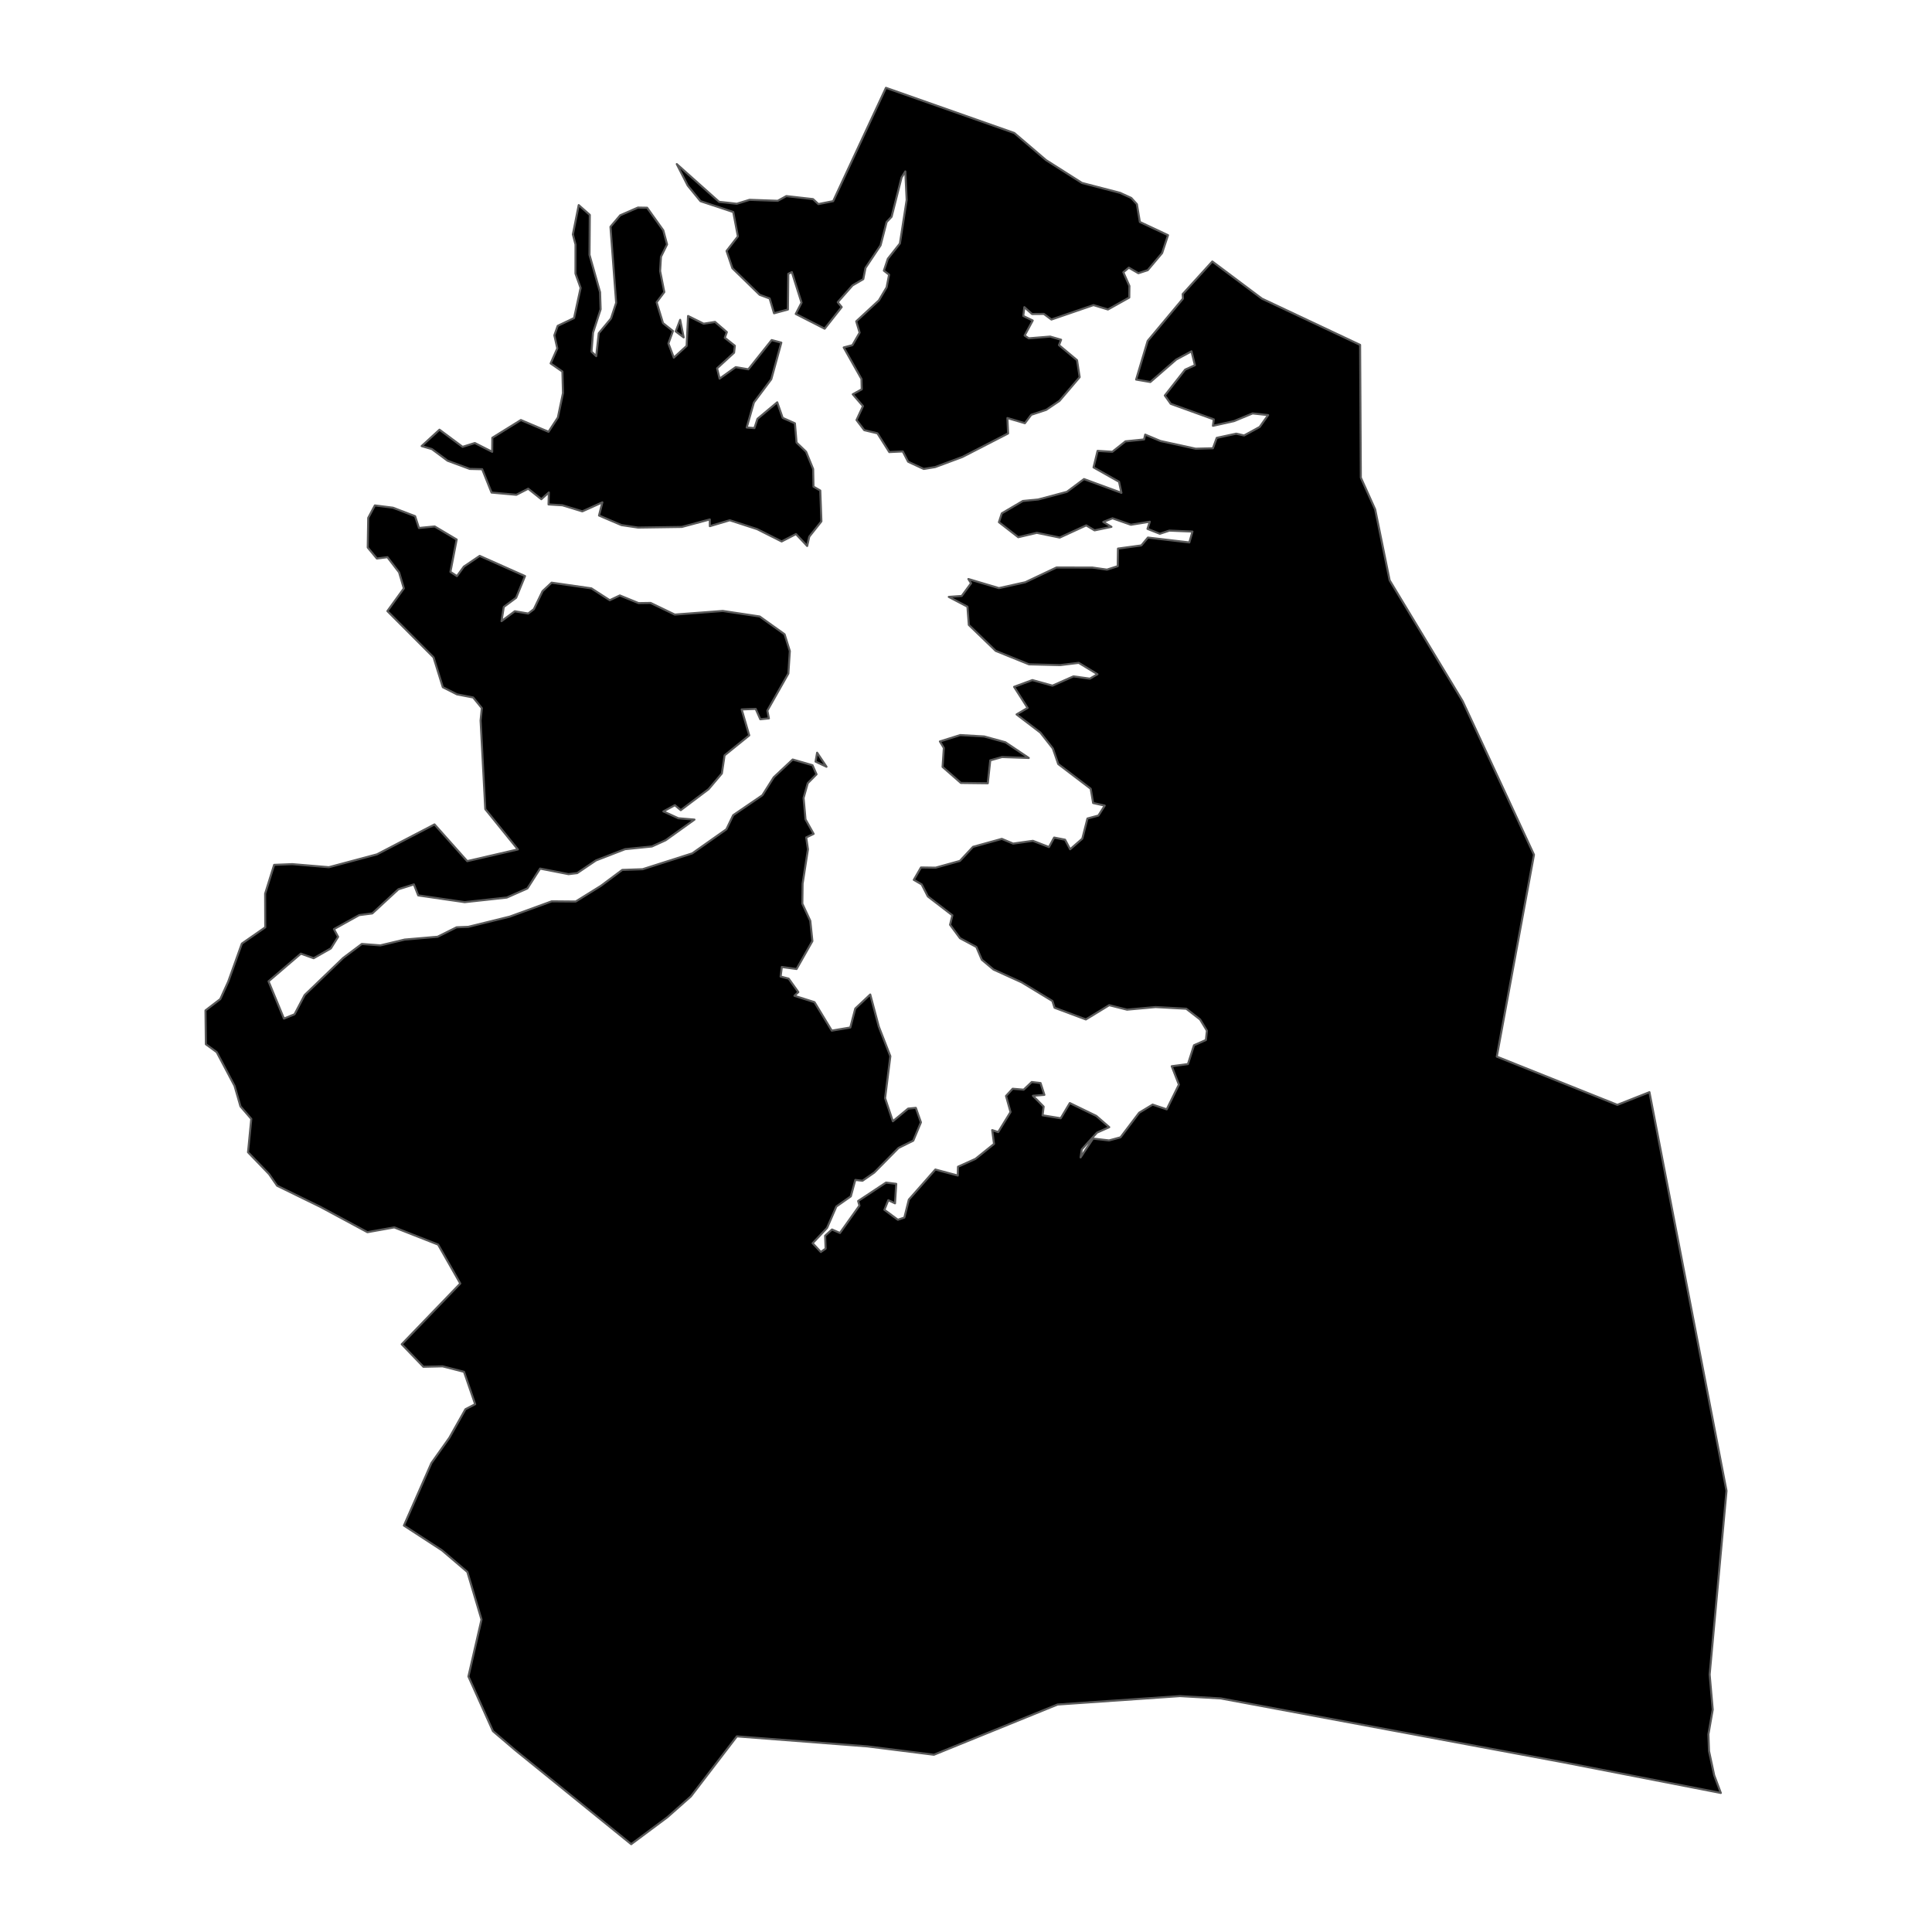<?xml version='1.0' encoding='UTF-8' ?>
<svg xmlns='http://www.w3.org/2000/svg' xmlns:xlink='http://www.w3.org/1999/xlink' class='svglite' width='1008.00pt' height='1008.00pt' viewBox='0 0 1008.00 1008.00'>
<defs>
  <style type='text/css'><![CDATA[
    .svglite line, .svglite polyline, .svglite polygon, .svglite path, .svglite rect, .svglite circle {
      fill: none;
      stroke: #000000;
      stroke-linecap: round;
      stroke-linejoin: round;
      stroke-miterlimit: 10.00;
    }
    .svglite text {
      white-space: pre;
    }
  ]]></style>
</defs>
<rect width='100%' height='100%' style='stroke: none; fill: none;'/>
<defs>
  <clipPath id='cpMC4wMHwxMDA4LjAwfDAuMDB8MTAwOC4wMA=='>
    <rect x='0.00' y='0.00' width='1008.00' height='1008.00' />
  </clipPath>
</defs>
<g clip-path='url(#cpMC4wMHwxMDA4LjAwfDAuMDB8MTAwOC4wMA==)'>
</g>
<defs>
  <clipPath id='cpNjcuNTN8OTQwLjQ3fDAuMDB8MTAwOC4wMA=='>
    <rect x='67.53' y='0.00' width='872.94' height='1008.00' />
  </clipPath>
</defs>
<g clip-path='url(#cpNjcuNTN8OTQwLjQ3fDAuMDB8MTAwOC4wMA==)'>
<path d='M 431.22 400.04 L 425.51 397.36 L 426.32 392.71 L 431.22 400.04 Z' style='fill-rule: evenodd; fill: #000000; stroke-width: 1.07; stroke: #595959; stroke-linecap: butt;' />
<path d='M 195.58 263.70 L 205.01 264.89 L 216.58 269.31 L 218.58 275.47 L 226.80 274.67 L 238.26 281.49 L 235.00 298.37 L 238.41 300.58 L 242.01 295.63 L 250.27 290.03 L 273.93 300.56 L 269.29 311.88 L 262.85 316.66 L 261.66 324.07 L 268.60 318.91 L 275.58 320.11 L 278.53 317.84 L 283.06 308.44 L 287.80 304.00 L 308.55 306.97 L 318.13 313.15 L 323.39 310.67 L 333.16 314.66 L 339.44 314.57 L 352.06 320.65 L 377.11 318.76 L 396.37 321.65 L 409.35 330.93 L 412.09 339.68 L 411.32 351.40 L 400.35 370.77 L 401.17 374.81 L 396.68 375.26 L 394.27 369.85 L 386.95 370.14 L 390.91 383.68 L 378.04 394.09 L 376.62 403.54 L 369.72 411.73 L 355.18 422.69 L 352.11 420.09 L 346.12 423.34 L 353.91 426.92 L 362.33 427.62 L 347.28 438.40 L 340.12 441.64 L 326.11 443.05 L 310.95 448.91 L 301.14 455.53 L 296.63 456.08 L 281.79 453.18 L 275.18 463.52 L 264.41 468.29 L 242.45 470.69 L 218.20 467.16 L 215.94 461.43 L 207.87 463.97 L 194.24 476.57 L 187.40 477.45 L 174.23 484.76 L 176.40 488.78 L 172.63 494.82 L 163.64 499.94 L 156.97 497.56 L 140.11 512.00 L 148.14 531.43 L 153.66 529.20 L 158.95 519.14 L 179.08 499.77 L 188.76 492.51 L 198.46 493.24 L 211.15 490.21 L 228.31 488.74 L 238.22 483.81 L 244.36 483.56 L 265.95 478.24 L 287.87 470.25 L 300.37 470.36 L 313.52 462.18 L 324.66 453.87 L 335.27 453.51 L 361.17 445.24 L 378.99 432.67 L 382.53 425.32 L 397.76 414.91 L 403.70 405.52 L 413.57 396.27 L 423.92 399.25 L 426.02 403.98 L 421.43 408.63 L 419.26 416.33 L 420.27 427.50 L 424.51 435.06 L 420.63 436.92 L 421.54 443.11 L 418.75 461.05 L 418.61 471.49 L 422.76 480.43 L 423.86 491.00 L 415.60 505.57 L 407.91 504.51 L 407.28 509.51 L 411.49 510.59 L 416.51 517.61 L 414.49 519.55 L 424.95 522.86 L 433.97 537.72 L 443.64 536.09 L 446.23 526.21 L 454.04 518.87 L 458.53 535.69 L 464.53 551.06 L 461.78 572.94 L 465.84 585.01 L 473.81 578.40 L 477.83 578.02 L 480.49 585.57 L 476.49 595.13 L 468.79 598.93 L 456.13 611.78 L 449.99 616.04 L 446.25 615.61 L 443.91 624.18 L 436.36 629.48 L 431.51 640.66 L 423.98 648.64 L 428.25 653.21 L 430.75 651.48 L 430.50 644.73 L 434.08 641.47 L 438.23 643.29 L 448.40 629.01 L 447.73 626.62 L 462.28 616.99 L 467.60 617.66 L 466.96 627.82 L 463.46 626.19 L 461.43 631.21 L 468.45 636.40 L 471.84 635.25 L 474.18 625.88 L 488.01 610.19 L 499.71 613.32 L 499.84 608.73 L 508.94 604.63 L 518.63 596.83 L 517.66 589.62 L 520.80 590.65 L 527.23 580.20 L 524.88 571.80 L 528.35 568.04 L 534.10 568.53 L 538.30 564.53 L 542.90 565.07 L 544.90 571.23 L 538.92 571.71 L 544.51 577.37 L 543.94 581.90 L 553.42 583.45 L 558.16 575.51 L 571.97 582.21 L 578.74 588.09 L 572.34 590.94 L 564.41 599.67 L 563.79 603.87 L 570.27 594.04 L 578.65 595.01 L 584.62 593.38 L 594.35 580.55 L 601.36 576.32 L 608.73 578.79 L 615.07 565.88 L 611.34 556.29 L 619.80 555.17 L 622.95 545.35 L 629.17 542.61 L 629.70 537.75 L 626.13 531.89 L 618.92 526.29 L 602.90 525.42 L 588.02 526.78 L 578.71 524.44 L 566.54 531.88 L 550.20 525.78 L 549.07 522.25 L 533.01 512.50 L 518.34 505.84 L 512.24 500.72 L 509.41 494.07 L 500.88 489.50 L 495.69 482.49 L 496.89 477.54 L 484.09 467.70 L 480.88 461.43 L 476.76 459.05 L 480.51 452.59 L 488.15 452.70 L 500.81 449.18 L 507.66 441.83 L 522.68 437.67 L 528.59 440.14 L 538.90 438.69 L 547.28 441.94 L 549.99 436.99 L 555.69 438.11 L 558.34 443.10 L 564.69 437.55 L 567.36 427.05 L 573.08 425.51 L 576.38 420.31 L 570.33 418.97 L 569.07 411.53 L 552.12 398.63 L 549.32 390.51 L 542.80 382.22 L 530.39 372.74 L 536.14 369.35 L 529.09 358.35 L 538.63 354.82 L 549.12 357.73 L 560.04 352.89 L 568.65 354.08 L 572.58 351.76 L 562.81 345.83 L 553.16 347.01 L 536.89 346.62 L 519.50 339.59 L 505.47 326.05 L 504.75 316.53 L 495.01 311.42 L 501.77 310.93 L 506.64 304.31 L 505.24 302.10 L 521.17 306.84 L 534.95 303.78 L 551.22 296.08 L 569.91 296.11 L 577.54 297.20 L 583.16 295.40 L 583.30 286.22 L 595.48 284.57 L 598.91 280.47 L 620.53 283.01 L 622.15 277.34 L 610.09 276.84 L 605.14 278.49 L 598.69 275.93 L 599.90 272.20 L 590.03 273.79 L 580.43 270.41 L 575.63 272.32 L 579.88 274.87 L 571.08 276.71 L 566.73 274.11 L 552.91 280.47 L 540.95 278.00 L 531.26 280.28 L 521.18 272.44 L 522.67 267.83 L 533.65 261.38 L 541.74 260.58 L 556.63 256.62 L 565.56 249.95 L 585.09 257.13 L 583.85 251.36 L 570.54 243.86 L 572.65 235.24 L 580.36 235.71 L 587.20 230.27 L 596.91 229.28 L 597.49 226.76 L 605.46 230.09 L 623.80 234.11 L 632.82 233.88 L 634.81 228.45 L 644.96 226.26 L 649.10 227.20 L 657.22 222.75 L 661.64 216.57 L 653.52 215.70 L 643.83 219.71 L 632.84 222.16 L 633.27 218.80 L 610.83 210.70 L 607.73 206.35 L 618.34 192.85 L 623.43 190.54 L 621.65 183.29 L 613.68 187.59 L 600.18 199.31 L 592.76 198.03 L 598.78 177.86 L 617.21 155.81 L 617.05 153.43 L 632.51 136.42 L 658.35 155.79 L 709.62 179.94 L 710.00 249.20 L 717.48 265.77 L 725.03 302.77 L 763.11 365.79 L 800.34 445.94 L 780.93 551.28 L 843.83 576.45 L 860.58 569.83 L 900.79 777.81 L 891.99 873.69 L 893.60 891.96 L 891.34 904.86 L 891.66 913.62 L 894.37 926.25 L 897.83 935.46 L 815.15 919.37 L 636.96 886.14 L 615.62 884.92 L 551.76 889.32 L 487.26 915.52 L 452.64 911.17 L 384.46 905.93 L 360.47 937.25 L 348.20 948.11 L 329.32 962.18 L 268.72 913.03 L 257.19 903.20 L 244.39 874.68 L 251.22 844.98 L 243.84 820.15 L 230.57 808.84 L 210.74 795.94 L 225.08 763.34 L 234.41 750.19 L 242.85 735.24 L 247.91 732.63 L 242.10 715.73 L 230.94 712.87 L 220.90 713.10 L 209.60 701.35 L 240.14 669.66 L 228.59 649.36 L 205.70 640.37 L 191.70 642.88 L 167.20 629.69 L 144.58 618.64 L 140.38 612.57 L 129.40 601.17 L 131.11 583.77 L 125.46 577.24 L 122.37 566.54 L 113.08 548.96 L 107.41 544.82 L 107.21 527.18 L 114.94 521.25 L 119.09 512.12 L 126.18 492.32 L 138.39 483.82 L 138.33 466.24 L 143.03 451.23 L 152.47 450.85 L 171.58 452.46 L 196.68 445.75 L 226.70 430.13 L 243.76 449.29 L 270.19 443.18 L 253.19 422.15 L 250.74 375.91 L 251.39 369.45 L 246.87 363.90 L 238.42 362.28 L 231.03 358.54 L 226.20 342.97 L 202.12 318.82 L 210.70 306.99 L 208.22 298.61 L 202.14 290.70 L 196.63 291.41 L 191.86 285.66 L 192.11 270.20 L 195.58 263.70 Z' style='fill-rule: evenodd; fill: #000000; stroke-width: 1.07; stroke: #595959; stroke-linecap: butt;' />
<path d='M 524.55 387.27 L 536.75 395.46 L 522.79 394.98 L 516.66 396.71 L 515.36 408.66 L 501.32 408.49 L 491.78 400.13 L 492.44 390.24 L 490.38 386.84 L 501.03 383.51 L 513.49 384.24 L 524.55 387.27 Z' style='fill-rule: evenodd; fill: #000000; stroke-width: 1.07; stroke: #595959; stroke-linecap: butt;' />
<path d='M 219.99 232.74 L 229.30 224.19 L 241.34 233.14 L 247.75 231.15 L 256.79 235.73 L 256.86 228.40 L 271.76 219.15 L 286.18 225.28 L 291.07 217.82 L 293.73 205.07 L 293.43 193.86 L 287.29 189.61 L 290.76 181.75 L 289.22 174.94 L 290.98 170.01 L 299.51 165.95 L 302.93 150.23 L 300.25 142.74 L 300.27 127.59 L 298.89 122.29 L 301.94 107.01 L 307.72 112.12 L 307.57 132.98 L 313.08 152.46 L 313.37 161.38 L 309.40 173.59 L 308.62 183.47 L 311.07 185.82 L 312.39 173.87 L 318.78 166.17 L 321.47 157.99 L 318.50 118.30 L 323.60 112.31 L 332.83 108.30 L 337.63 108.38 L 346.07 120.19 L 348.04 127.52 L 344.85 133.96 L 344.41 141.42 L 346.59 152.38 L 342.59 157.71 L 345.91 168.57 L 351.10 172.71 L 348.74 179.21 L 351.55 186.59 L 358.24 180.48 L 358.99 164.86 L 367.12 168.89 L 373.07 167.97 L 379.22 173.27 L 378.15 176.23 L 383.40 180.39 L 383.00 184.02 L 374.13 192.16 L 375.44 197.54 L 383.82 191.56 L 390.44 192.68 L 402.61 177.43 L 407.65 178.77 L 402.41 197.86 L 393.33 210.00 L 389.59 223.04 L 393.61 223.36 L 395.20 218.51 L 405.51 209.90 L 408.35 218.02 L 414.74 220.87 L 415.59 230.90 L 420.57 235.69 L 424.25 244.70 L 424.43 253.89 L 427.97 255.94 L 428.56 272.02 L 422.22 280.00 L 421.13 284.87 L 415.30 278.64 L 407.81 282.50 L 394.99 276.06 L 380.75 271.44 L 370.35 274.52 L 370.33 271.01 L 355.72 274.93 L 332.92 275.26 L 324.21 273.96 L 312.53 268.97 L 314.28 262.10 L 303.82 266.79 L 293.43 263.63 L 286.19 263.18 L 286.36 256.93 L 282.43 260.45 L 275.58 254.98 L 269.40 258.15 L 256.46 256.99 L 251.58 244.81 L 245.10 244.66 L 233.53 240.39 L 225.36 234.32 L 219.99 232.74 Z' style='fill-rule: evenodd; fill: #000000; stroke-width: 1.07; stroke: #595959; stroke-linecap: butt;' />
<path d='M 356.70 176.03 L 352.55 172.92 L 354.87 166.87 L 356.70 176.03 Z' style='fill-rule: evenodd; fill: #000000; stroke-width: 1.07; stroke: #595959; stroke-linecap: butt;' />
<path d='M 590.22 103.28 L 593.16 106.52 L 594.71 115.81 L 609.40 122.71 L 606.32 132.03 L 598.81 140.97 L 593.92 142.54 L 588.95 139.65 L 586.09 142.03 L 589.26 149.19 L 589.18 155.25 L 578.05 161.47 L 570.51 159.18 L 548.56 166.71 L 544.62 163.78 L 538.45 163.83 L 534.44 160.25 L 533.88 164.85 L 538.81 167.23 L 534.59 175.06 L 536.74 176.52 L 547.92 175.61 L 553.61 177.26 L 552.52 180.06 L 561.93 187.93 L 563.30 196.78 L 552.75 209.16 L 545.83 213.84 L 538.04 216.40 L 534.73 220.80 L 525.60 218.11 L 525.96 226.15 L 502.16 238.40 L 487.90 243.70 L 481.91 244.67 L 473.79 240.89 L 471.01 235.53 L 463.97 235.87 L 457.78 226.07 L 450.92 224.44 L 446.88 219.14 L 450.24 211.89 L 444.92 205.71 L 449.61 203.12 L 449.47 197.73 L 440.19 181.28 L 444.73 180.10 L 448.50 173.55 L 446.73 167.66 L 458.54 156.73 L 462.59 149.90 L 463.87 143.31 L 461.15 141.21 L 463.23 134.98 L 469.51 127.05 L 473.04 104.31 L 472.34 89.44 L 470.39 92.59 L 465.18 113.09 L 462.58 115.83 L 459.43 128.00 L 451.56 139.78 L 450.41 145.63 L 444.83 148.88 L 437.08 157.65 L 439.15 160.22 L 430.25 171.49 L 415.17 163.79 L 418.19 157.92 L 413.14 141.97 L 411.28 142.86 L 411.09 161.48 L 403.85 163.45 L 401.55 155.72 L 396.33 153.80 L 382.11 139.94 L 379.07 130.94 L 384.98 123.33 L 382.57 110.62 L 365.47 104.96 L 358.81 96.82 L 353.10 85.61 L 375.16 105.29 L 384.41 106.31 L 391.08 104.25 L 405.78 104.77 L 410.25 102.31 L 424.18 103.88 L 426.98 106.48 L 434.69 104.95 L 462.23 45.82 L 529.19 69.39 L 545.75 83.53 L 564.51 95.45 L 584.38 100.61 L 590.22 103.28 Z' style='fill-rule: evenodd; fill: #000000; stroke-width: 1.07; stroke: #595959; stroke-linecap: butt;' />
</g>
<g clip-path='url(#cpMC4wMHwxMDA4LjAwfDAuMDB8MTAwOC4wMA==)'>
</g>
</svg>

